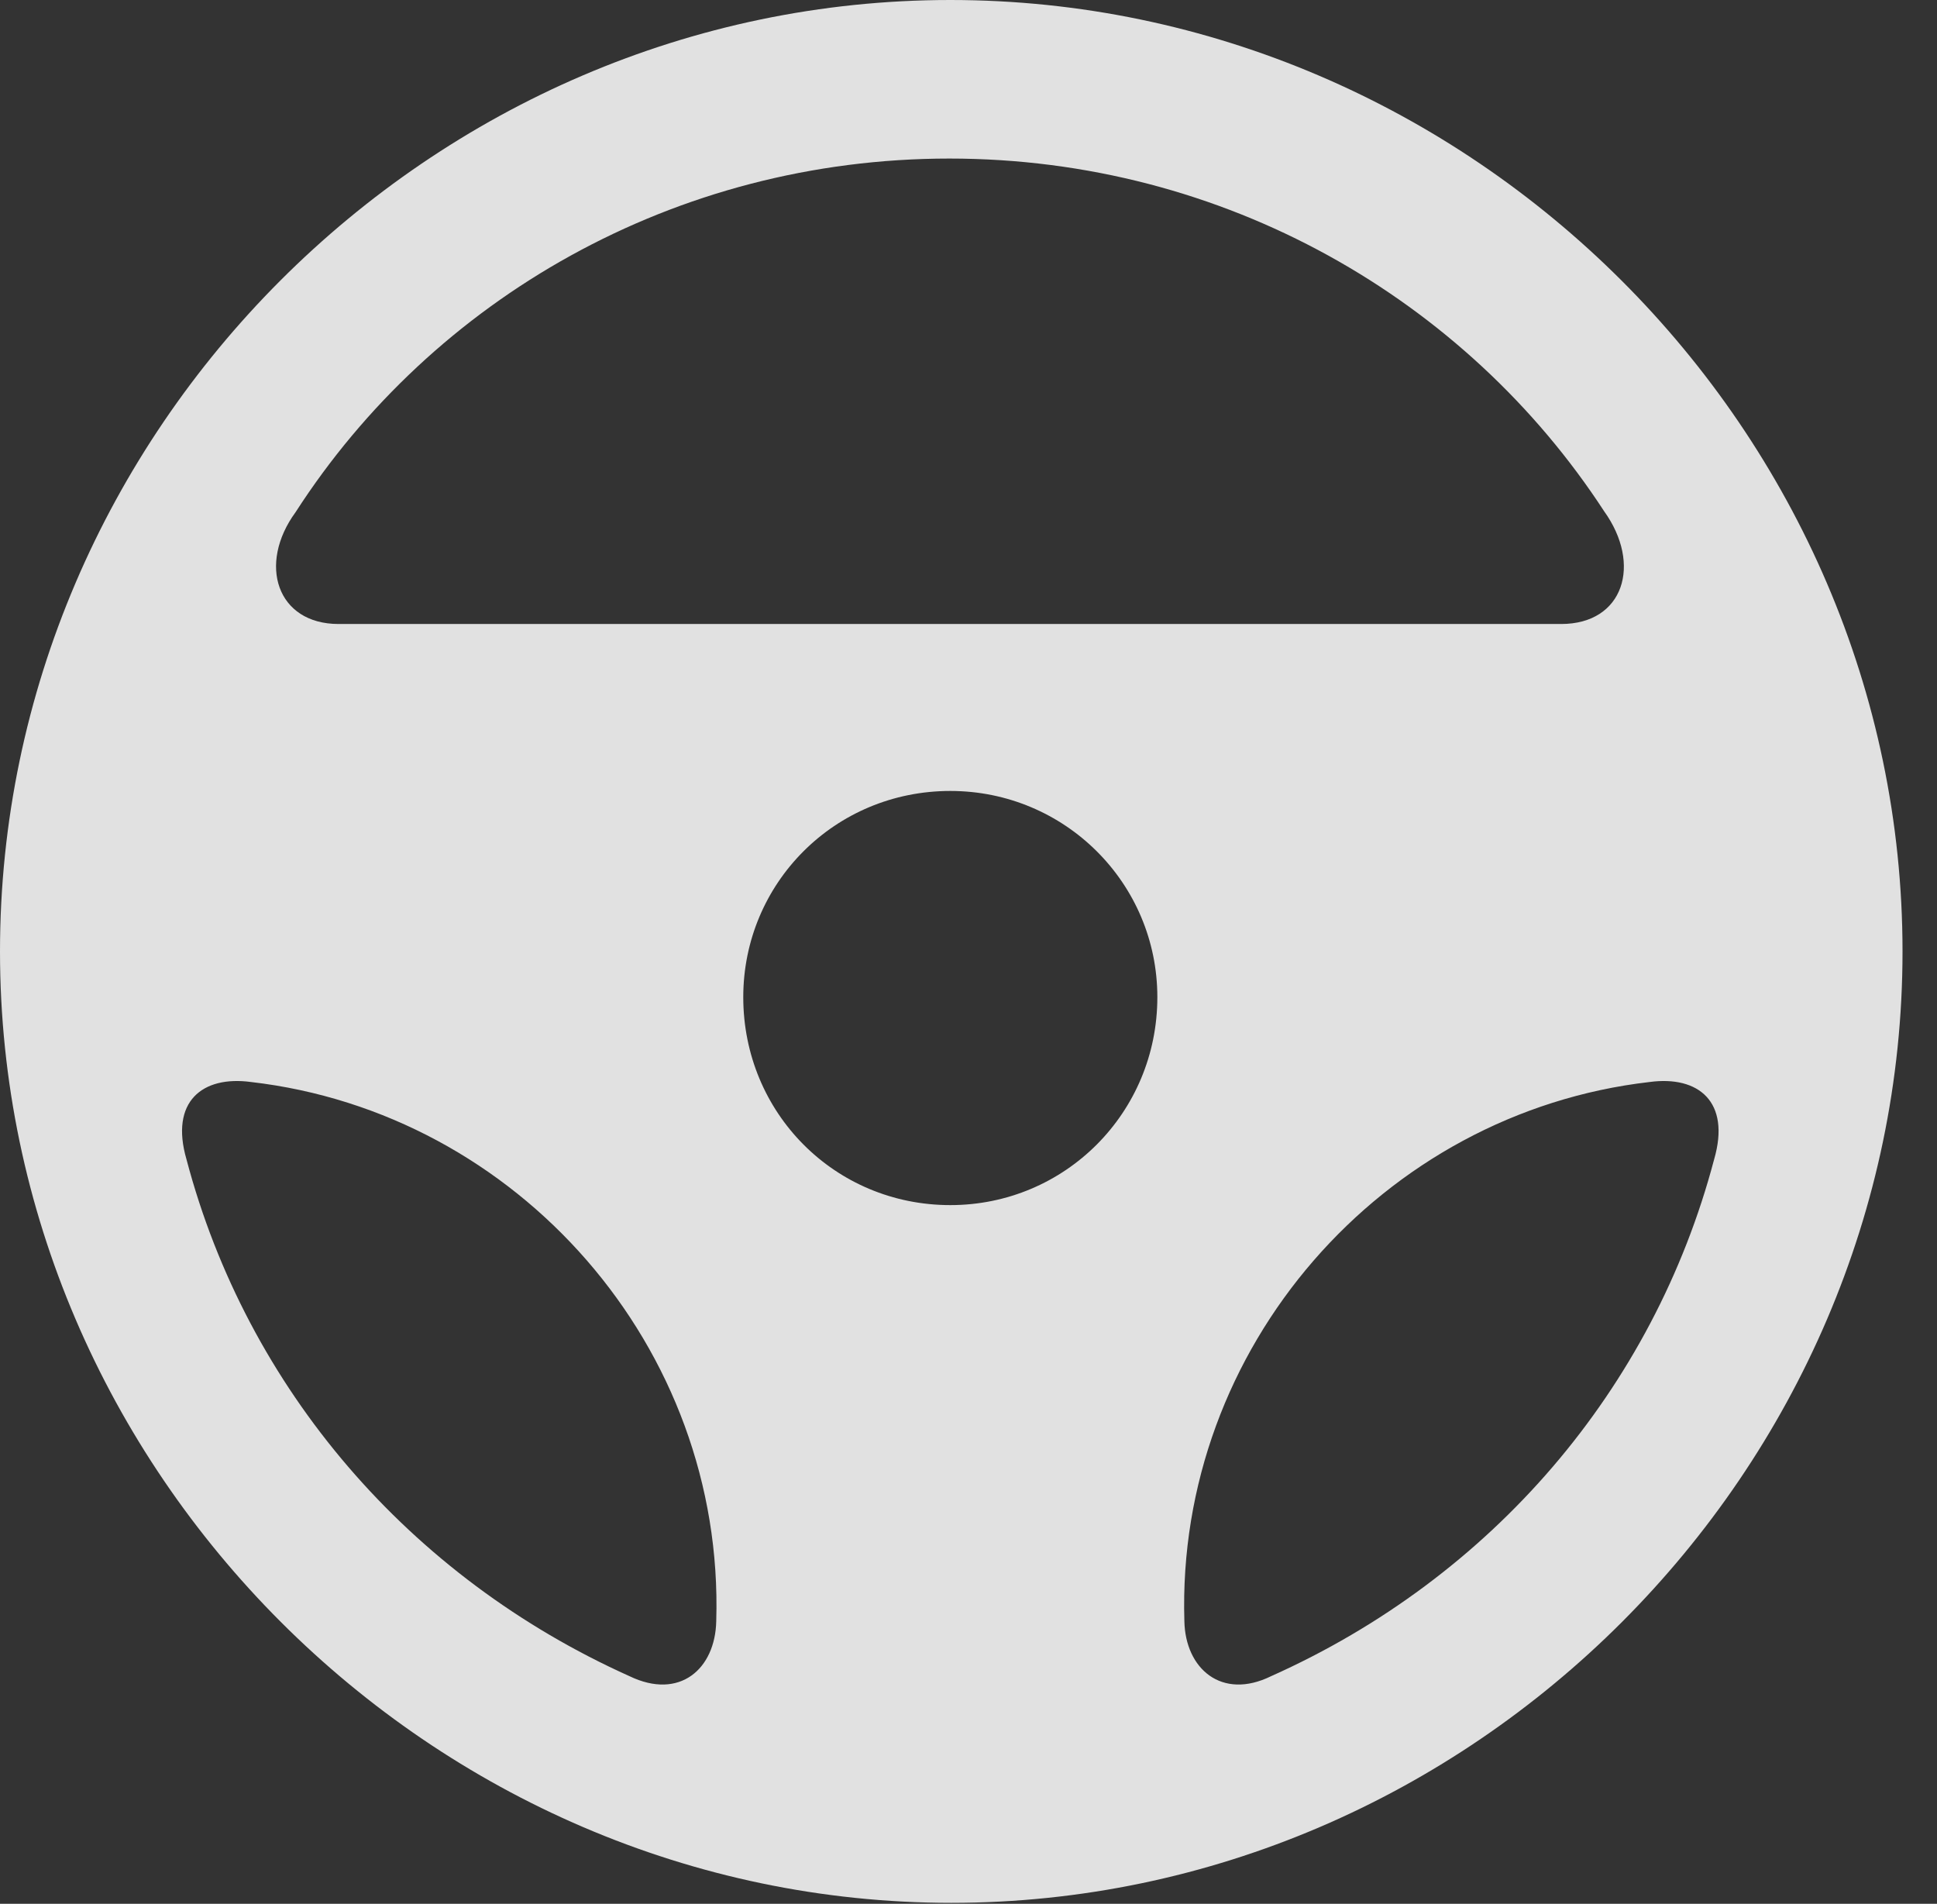 <?xml version="1.0" encoding="UTF-8"?>
<!--Generator: Apple Native CoreSVG 232.5-->
<!DOCTYPE svg
PUBLIC "-//W3C//DTD SVG 1.1//EN"
       "http://www.w3.org/Graphics/SVG/1.1/DTD/svg11.dtd">
<svg version="1.1" xmlns="http://www.w3.org/2000/svg" xmlns:xlink="http://www.w3.org/1999/xlink" width="20.283" height="19.932">
 <rect width="100%" height="100%" fill="#333333" stroke="none"/>
 <g>
  <rect height="19.932" opacity="0" width="20.283" x="0" y="0"/>
  <path d="M9.961 19.922C15.41 19.922 19.922 15.4 19.922 9.961C19.922 4.512 15.4 0 9.951 0C4.512 0 0 4.512 0 9.961C0 15.4 4.521 19.922 9.961 19.922ZM3.096 5.361C4.531 3.135 7.061 1.66 9.941 1.66C12.822 1.66 15.352 3.135 16.797 5.352C17.197 5.908 17.002 6.533 16.348 6.533L3.545 6.533C2.9 6.533 2.695 5.908 3.096 5.361ZM9.951 12.617C8.74 12.617 7.783 11.65 7.783 10.44C7.783 9.248 8.74 8.281 9.951 8.281C11.152 8.281 12.119 9.248 12.119 10.44C12.119 11.65 11.152 12.617 9.951 12.617ZM1.953 12.139C1.777 11.533 2.119 11.26 2.627 11.328C5.42 11.65 7.588 14.102 7.5 16.973C7.49 17.471 7.119 17.803 6.592 17.549C4.287 16.514 2.588 14.541 1.953 12.139ZM17.949 12.139C17.314 14.541 15.625 16.514 13.31 17.549C12.793 17.803 12.412 17.471 12.402 16.973C12.315 14.111 14.473 11.65 17.275 11.328C17.783 11.26 18.125 11.533 17.949 12.139Z" fill="#ffffff" fill-opacity="0.85"/>
 </g>
</svg>
